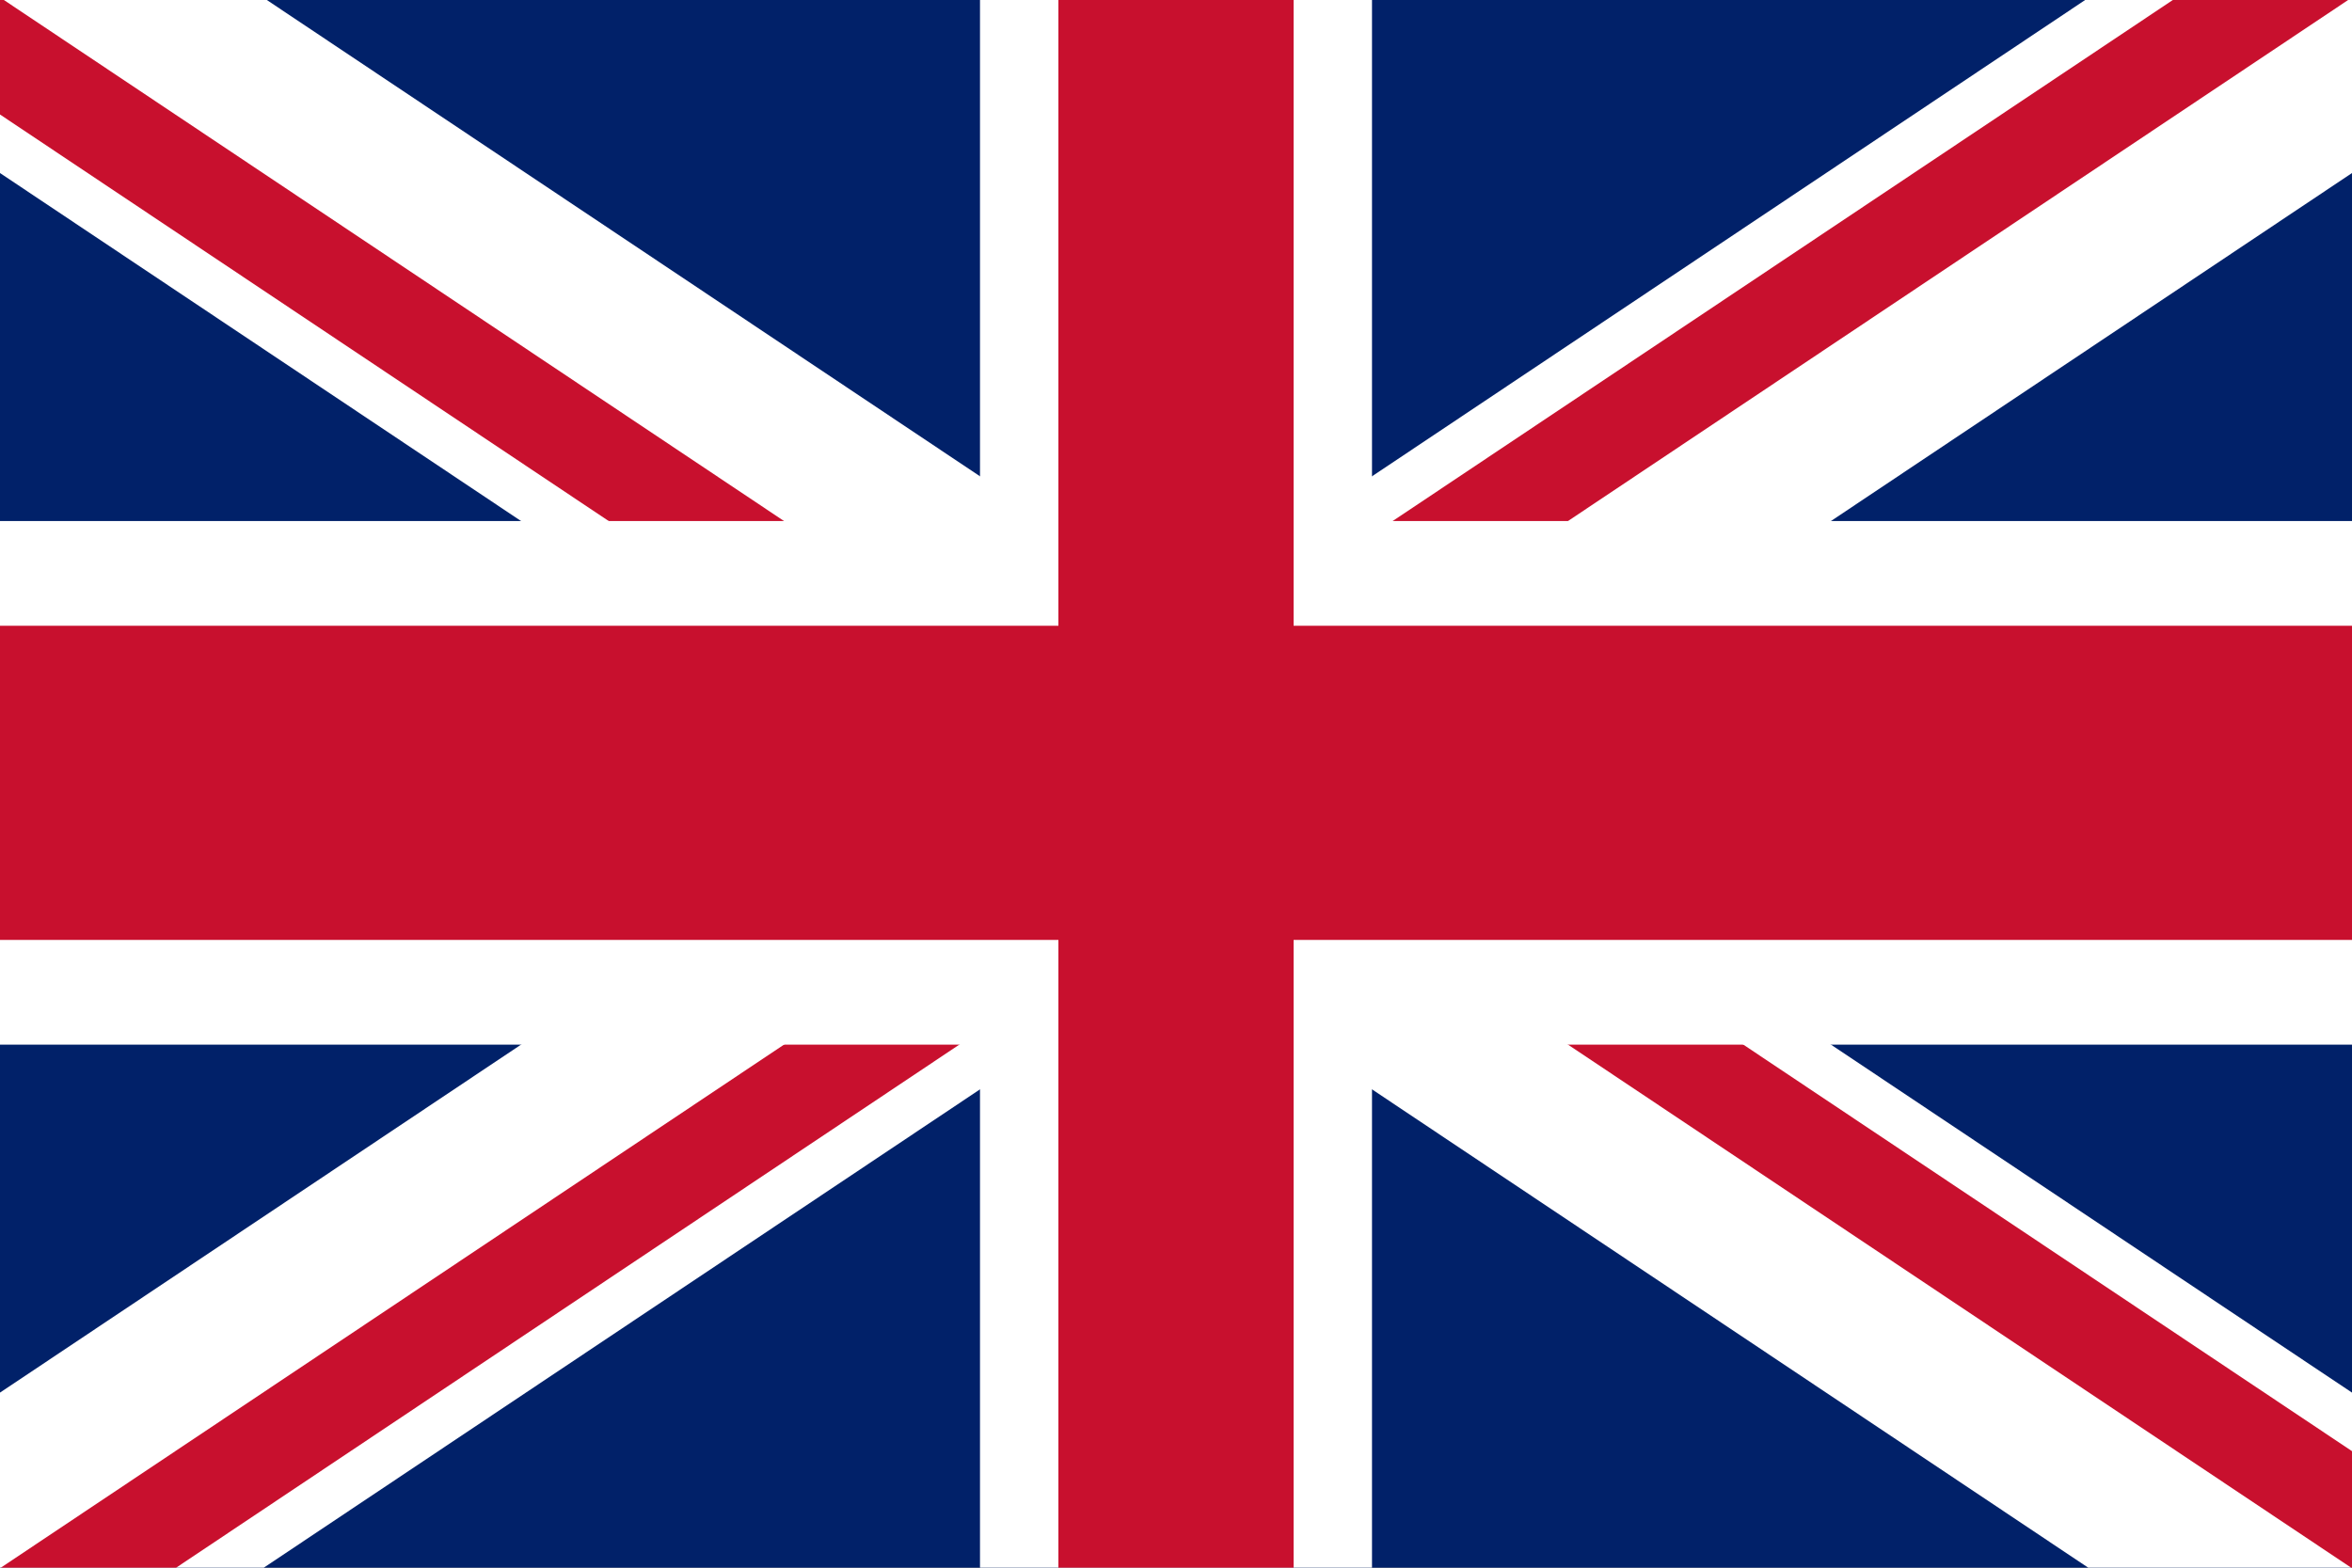 <?xml version="1.0" encoding="UTF-8" standalone="no"?>
<svg
   xmlns:dc="http://purl.org/dc/elements/1.1/"
   xmlns:cc="http://creativecommons.org/ns#"
   xmlns:rdf="http://www.w3.org/1999/02/22-rdf-syntax-ns#"
   xmlns:svg="http://www.w3.org/2000/svg"
   xmlns="http://www.w3.org/2000/svg"
   xmlns:sodipodi="http://sodipodi.sourceforge.net/DTD/sodipodi-0.dtd"
   xmlns:inkscape="http://www.inkscape.org/namespaces/inkscape"
   viewBox="0 0 60 40"
   version="1.1"
   id="svg20"
   sodipodi:docname="en.svg"
   inkscape:version="0.92.4 (5da689c313, 2019-01-14)"
   width="60"
   height="40">
  <rect x="0" y="0" width="60" height="40" fill="#808080" stroke="none"/>
  <defs
     id="defs24" />
  <sodipodi:namedview
     pagecolor="#ffffff"
     bordercolor="#666666"
     borderopacity="1"
     objecttolerance="10"
     gridtolerance="10"
     guidetolerance="10"
     inkscape:pageopacity="0"
     inkscape:pageshadow="2"
     inkscape:window-width="1920"
     inkscape:window-height="1043"
     id="namedview22"
     showgrid="false"
     inkscape:zoom="7.55"
     inkscape:cx="30.264901"
     inkscape:cy="15"
     inkscape:window-x="0"
     inkscape:window-y="0"
     inkscape:window-maximized="1"
     inkscape:current-layer="svg20" />
  <clipPath
     id="a">
    <path
       d="M 0,0 V 30 H 60 V 0 Z"
       id="path2"
       inkscape:connector-curvature="0" />
  </clipPath>
  <clipPath
     id="b">
    <path
       d="m 30,15 h 30 v 15 z m 0,0 V 30 H 0 Z m 0,0 H 0 V 0 Z m 0,0 V 0 h 30 z"
       id="path5"
       inkscape:connector-curvature="0" />
  </clipPath>
  <g
     clip-path="url(#a)"
     id="g18"
     style="opacity:1"
     transform="matrix(1,0,0,1.336,0,-0.066)">
    <path
       d="M 0,0 V 30 H 60 V 0 Z"
       id="path8"
       style="fill:#012169"
       inkscape:connector-curvature="0" />
    <path
       d="M 0,0 60,30 M 60,0 0,30"
       id="path10"
       style="stroke:#ffffff;stroke-width:6"
       inkscape:connector-curvature="0" />
    <path
       d="M 0,0 60,30 M 60,0 0,30"
       clip-path="url(#b)"
       id="path12"
       style="stroke:#c8102e;stroke-width:4"
       inkscape:connector-curvature="0" />
    <path
       d="M 30,0 V 30 M 0,15 h 60"
       id="path14"
       style="stroke:#ffffff;stroke-width:10"
       inkscape:connector-curvature="0" />
    <path
       d="M 30,0 V 30 M 0,15 h 60"
       id="path16"
       style="stroke:#c8102e;stroke-width:6"
       inkscape:connector-curvature="0" />
  </g>
</svg>
